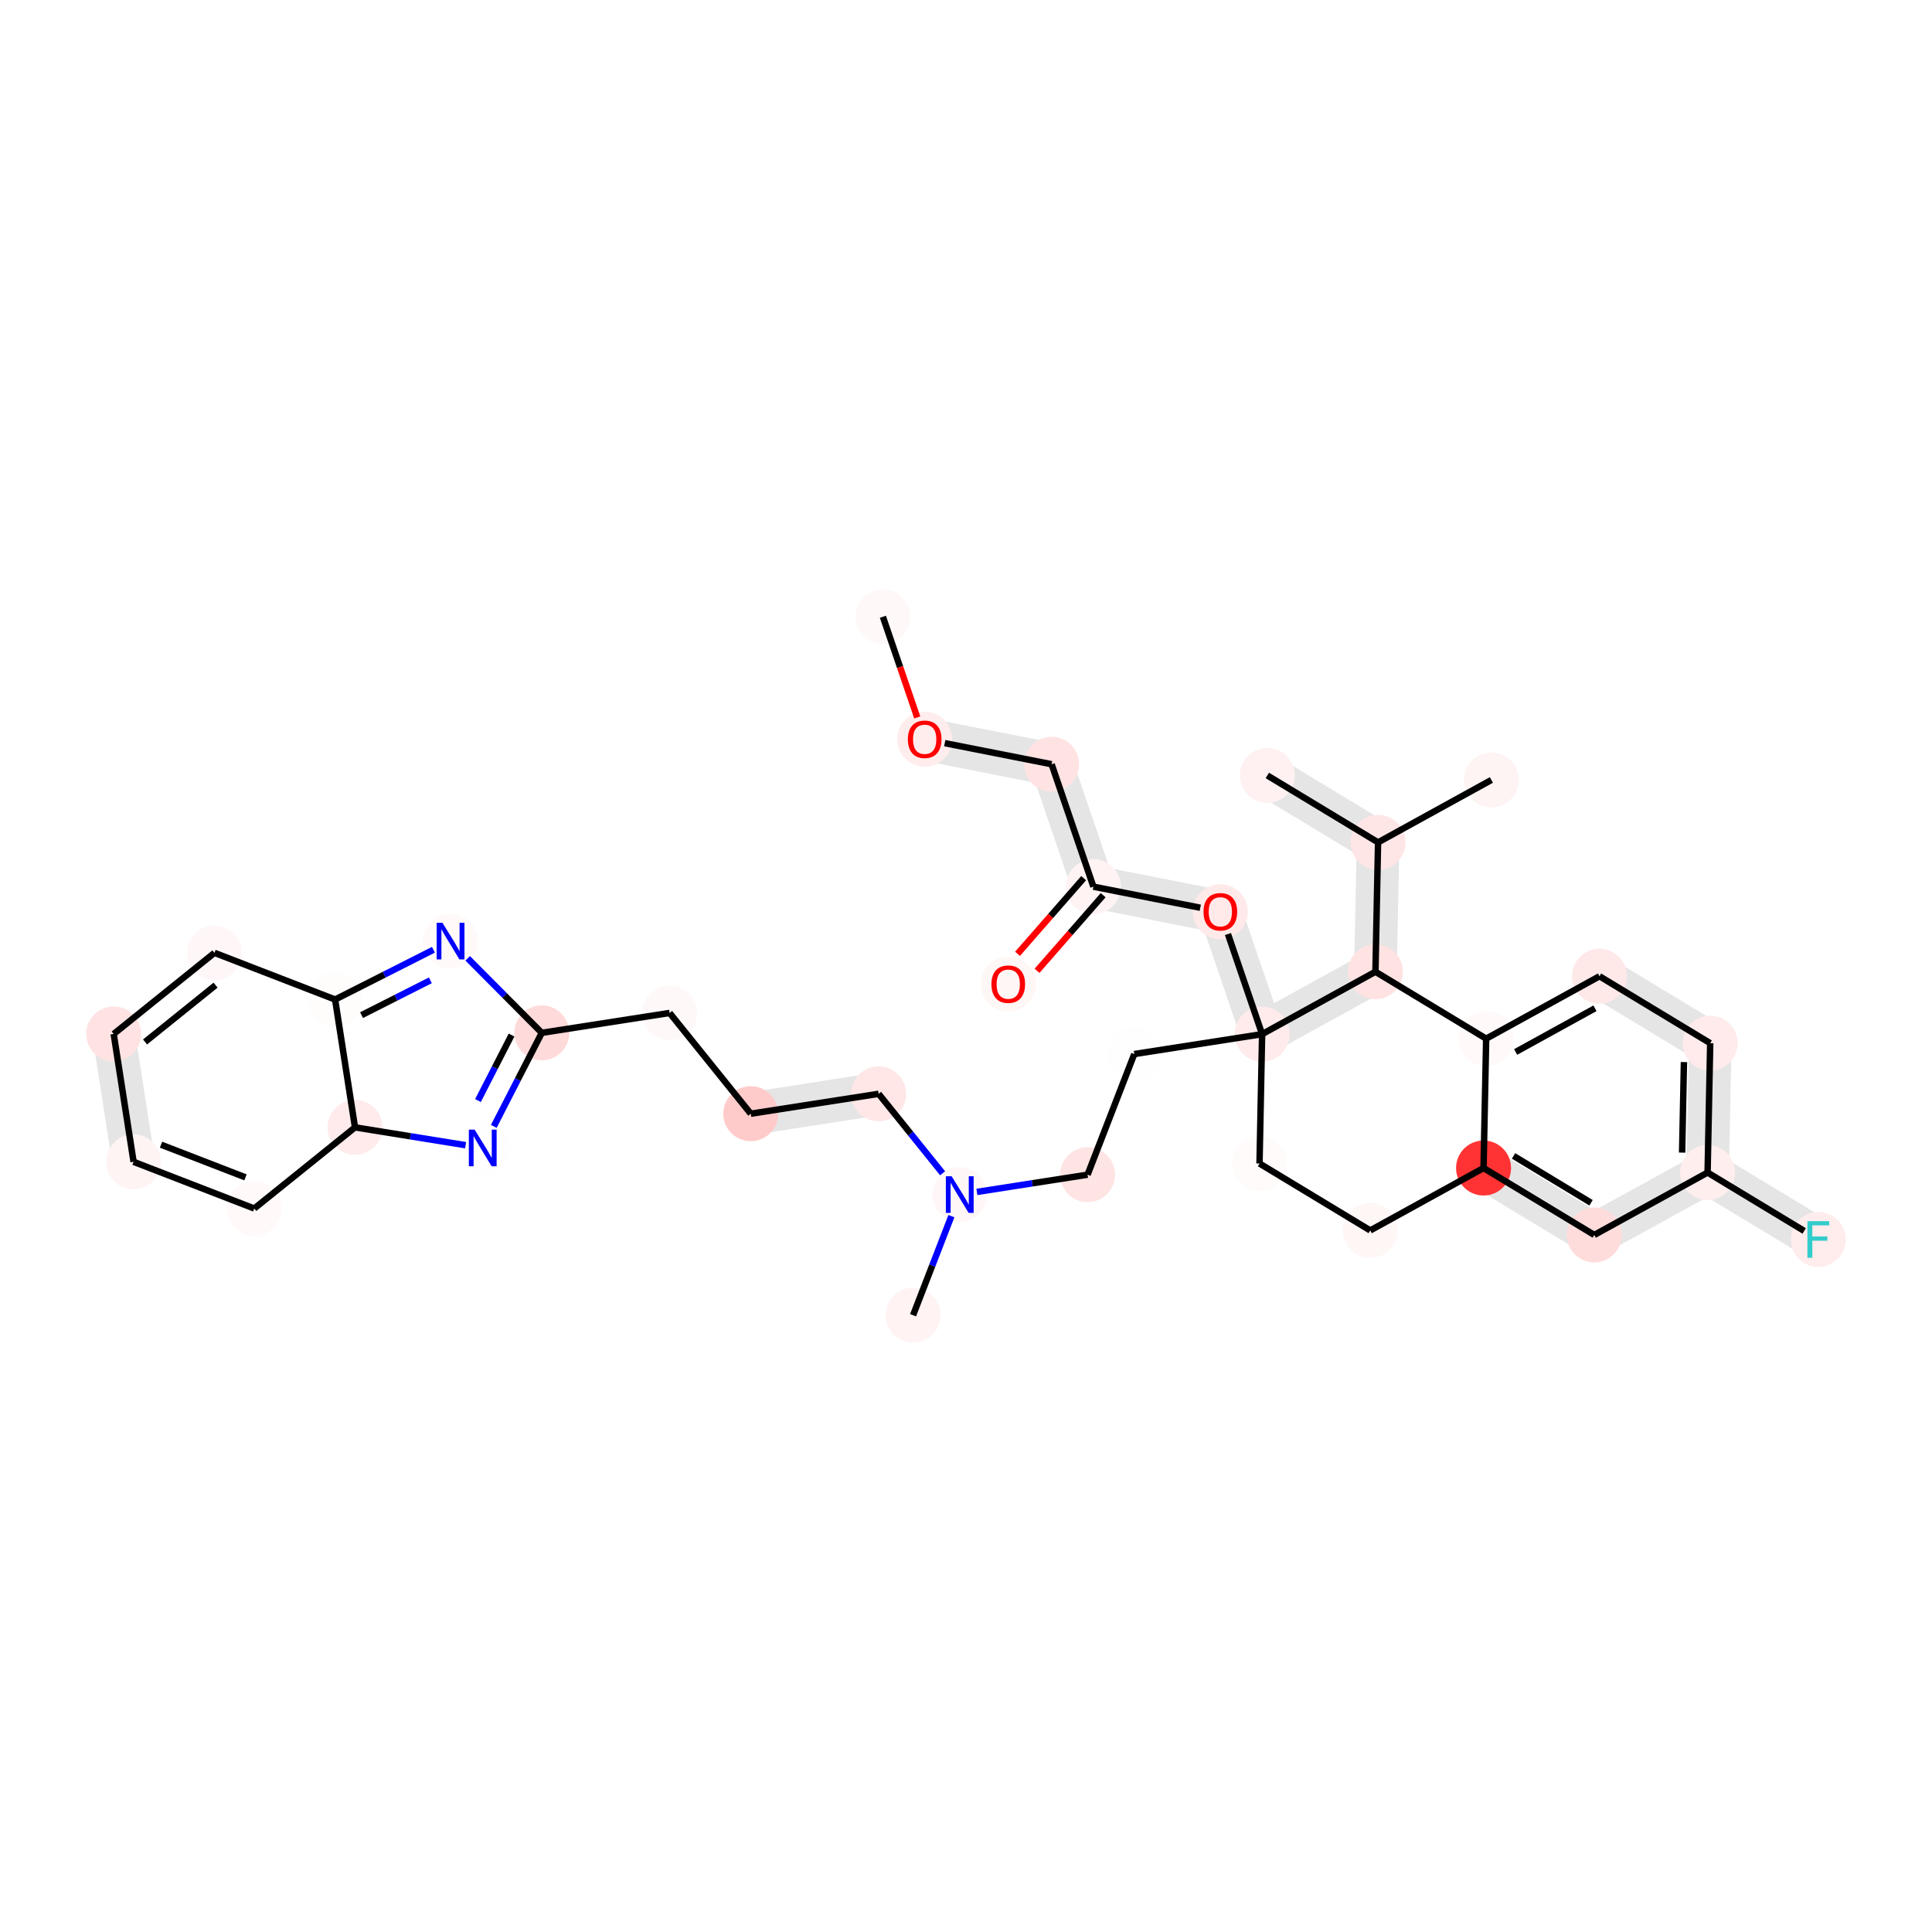 <?xml version='1.0' encoding='iso-8859-1'?>
<svg version='1.1' baseProfile='full'
              xmlns='http://www.w3.org/2000/svg'
                      xmlns:rdkit='http://www.rdkit.org/xml'
                      xmlns:xlink='http://www.w3.org/1999/xlink'
                  xml:space='preserve'
width='600px' height='600px' viewBox='0 0 600 600'>
<!-- END OF HEADER -->
<rect style='opacity:1.0;fill:#FFFFFF;stroke:none' width='600' height='600' x='0' y='0'> </rect>
<path d='M 286.08,235.084 L 325.5,242.858 L 327.677,231.82 L 288.257,224.046 Z' style='fill:#E5E5E5;fill-rule:evenodd;fill-opacity:1;stroke:#E5E5E5;stroke-width:2.0px;stroke-linecap:butt;stroke-linejoin:miter;stroke-opacity:1;' />
<path d='M 321.265,239.156 L 334.242,277.182 L 344.889,273.548 L 331.912,235.522 Z' style='fill:#E5E5E5;fill-rule:evenodd;fill-opacity:1;stroke:#E5E5E5;stroke-width:2.0px;stroke-linecap:butt;stroke-linejoin:miter;stroke-opacity:1;' />
<path d='M 338.477,280.883 L 377.897,288.657 L 380.074,277.62 L 340.654,269.846 Z' style='fill:#E5E5E5;fill-rule:evenodd;fill-opacity:1;stroke:#E5E5E5;stroke-width:2.0px;stroke-linecap:butt;stroke-linejoin:miter;stroke-opacity:1;' />
<path d='M 373.662,284.956 L 386.639,322.981 L 397.286,319.347 L 384.309,281.322 Z' style='fill:#E5E5E5;fill-rule:evenodd;fill-opacity:1;stroke:#E5E5E5;stroke-width:2.0px;stroke-linecap:butt;stroke-linejoin:miter;stroke-opacity:1;' />
<path d='M 271.994,334.138 L 232.293,340.315 L 234.022,351.431 L 273.724,345.254 Z' style='fill:#E5E5E5;fill-rule:evenodd;fill-opacity:1;stroke:#E5E5E5;stroke-width:2.0px;stroke-linecap:butt;stroke-linejoin:miter;stroke-opacity:1;' />
<path d='M 47.044,359.947 L 40.867,320.246 L 29.75,321.975 L 35.928,361.676 Z' style='fill:#E5E5E5;fill-rule:evenodd;fill-opacity:1;stroke:#E5E5E5;stroke-width:2.0px;stroke-linecap:butt;stroke-linejoin:miter;stroke-opacity:1;' />
<path d='M 457.82,367.553 L 492.203,388.341 L 498.024,378.713 L 463.64,357.926 Z' style='fill:#E5E5E5;fill-rule:evenodd;fill-opacity:1;stroke:#E5E5E5;stroke-width:2.0px;stroke-linecap:butt;stroke-linejoin:miter;stroke-opacity:1;' />
<path d='M 497.827,388.454 L 533.022,369.071 L 527.594,359.216 L 492.4,378.6 Z' style='fill:#E5E5E5;fill-rule:evenodd;fill-opacity:1;stroke:#E5E5E5;stroke-width:2.0px;stroke-linecap:butt;stroke-linejoin:miter;stroke-opacity:1;' />
<path d='M 527.398,368.957 L 561.781,389.745 L 567.602,380.118 L 533.218,359.33 Z' style='fill:#E5E5E5;fill-rule:evenodd;fill-opacity:1;stroke:#E5E5E5;stroke-width:2.0px;stroke-linecap:butt;stroke-linejoin:miter;stroke-opacity:1;' />
<path d='M 535.932,364.257 L 536.743,324.086 L 525.495,323.859 L 524.684,364.03 Z' style='fill:#E5E5E5;fill-rule:evenodd;fill-opacity:1;stroke:#E5E5E5;stroke-width:2.0px;stroke-linecap:butt;stroke-linejoin:miter;stroke-opacity:1;' />
<path d='M 534.029,319.159 L 499.645,298.372 L 493.825,307.999 L 528.208,328.787 Z' style='fill:#E5E5E5;fill-rule:evenodd;fill-opacity:1;stroke:#E5E5E5;stroke-width:2.0px;stroke-linecap:butt;stroke-linejoin:miter;stroke-opacity:1;' />
<path d='M 432.781,301.894 L 433.592,261.724 L 422.344,261.497 L 421.533,301.667 Z' style='fill:#E5E5E5;fill-rule:evenodd;fill-opacity:1;stroke:#E5E5E5;stroke-width:2.0px;stroke-linecap:butt;stroke-linejoin:miter;stroke-opacity:1;' />
<path d='M 430.878,256.796 L 396.495,236.009 L 390.674,245.636 L 425.058,266.424 Z' style='fill:#E5E5E5;fill-rule:evenodd;fill-opacity:1;stroke:#E5E5E5;stroke-width:2.0px;stroke-linecap:butt;stroke-linejoin:miter;stroke-opacity:1;' />
<path d='M 424.443,296.854 L 389.249,316.237 L 394.676,326.091 L 429.871,306.708 Z' style='fill:#E5E5E5;fill-rule:evenodd;fill-opacity:1;stroke:#E5E5E5;stroke-width:2.0px;stroke-linecap:butt;stroke-linejoin:miter;stroke-opacity:1;' />
<ellipse cx='274.191' cy='191.54' rx='8.036' ry='8.036'  style='fill:#FFF8F8;fill-rule:evenodd;stroke:#FFF8F8;stroke-width:1.0px;stroke-linecap:butt;stroke-linejoin:miter;stroke-opacity:1' />
<ellipse cx='391.152' cy='361.335' rx='8.036' ry='8.036'  style='fill:#FFFBFB;fill-rule:evenodd;stroke:#FFFBFB;stroke-width:1.0px;stroke-linecap:butt;stroke-linejoin:miter;stroke-opacity:1' />
<ellipse cx='168.256' cy='320.756' rx='8.036' ry='8.036'  style='fill:#FFDADA;fill-rule:evenodd;stroke:#FFDADA;stroke-width:1.0px;stroke-linecap:butt;stroke-linejoin:miter;stroke-opacity:1' />
<ellipse cx='460.73' cy='362.739' rx='8.036' ry='8.036'  style='fill:#FF3333;fill-rule:evenodd;stroke:#FF3333;stroke-width:1.0px;stroke-linecap:butt;stroke-linejoin:miter;stroke-opacity:1' />
<ellipse cx='313.123' cy='305.616' rx='8.036' ry='8.036'  style='fill:#FFF6F6;fill-rule:evenodd;stroke:#FFF6F6;stroke-width:1.0px;stroke-linecap:butt;stroke-linejoin:miter;stroke-opacity:1' />
<ellipse cx='425.536' cy='382.123' rx='8.036' ry='8.036'  style='fill:#FFF6F6;fill-rule:evenodd;stroke:#FFF6F6;stroke-width:1.0px;stroke-linecap:butt;stroke-linejoin:miter;stroke-opacity:1' />
<ellipse cx='393.584' cy='240.823' rx='8.036' ry='8.036'  style='fill:#FFF1F1;fill-rule:evenodd;stroke:#FFF1F1;stroke-width:1.0px;stroke-linecap:butt;stroke-linejoin:miter;stroke-opacity:1' />
<ellipse cx='66.602' cy='295.91' rx='8.036' ry='8.036'  style='fill:#FFF7F7;fill-rule:evenodd;stroke:#FFF7F7;stroke-width:1.0px;stroke-linecap:butt;stroke-linejoin:miter;stroke-opacity:1' />
<ellipse cx='41.486' cy='360.812' rx='8.036' ry='8.036'  style='fill:#FFF4F4;fill-rule:evenodd;stroke:#FFF4F4;stroke-width:1.0px;stroke-linecap:butt;stroke-linejoin:miter;stroke-opacity:1' />
<ellipse cx='463.162' cy='242.227' rx='8.036' ry='8.036'  style='fill:#FFF4F4;fill-rule:evenodd;stroke:#FFF4F4;stroke-width:1.0px;stroke-linecap:butt;stroke-linejoin:miter;stroke-opacity:1' />
<ellipse cx='339.566' cy='275.365' rx='8.036' ry='8.036'  style='fill:#FFF3F3;fill-rule:evenodd;stroke:#FFF3F3;stroke-width:1.0px;stroke-linecap:butt;stroke-linejoin:miter;stroke-opacity:1' />
<ellipse cx='78.957' cy='375.313' rx='8.036' ry='8.036'  style='fill:#FFF9F9;fill-rule:evenodd;stroke:#FFF9F9;stroke-width:1.0px;stroke-linecap:butt;stroke-linejoin:miter;stroke-opacity:1' />
<ellipse cx='207.957' cy='314.579' rx='8.036' ry='8.036'  style='fill:#FFF8F8;fill-rule:evenodd;stroke:#FFF8F8;stroke-width:1.0px;stroke-linecap:butt;stroke-linejoin:miter;stroke-opacity:1' />
<ellipse cx='149.917' cy='356.506' rx='8.036' ry='8.036'  style='fill:#FFFEFE;fill-rule:evenodd;stroke:#FFFEFE;stroke-width:1.0px;stroke-linecap:butt;stroke-linejoin:miter;stroke-opacity:1' />
<ellipse cx='495.114' cy='383.527' rx='8.036' ry='8.036'  style='fill:#FFDCDC;fill-rule:evenodd;stroke:#FFDCDC;stroke-width:1.0px;stroke-linecap:butt;stroke-linejoin:miter;stroke-opacity:1' />
<ellipse cx='104.073' cy='310.411' rx='8.036' ry='8.036'  style='fill:#FFFCFC;fill-rule:evenodd;stroke:#FFFCFC;stroke-width:1.0px;stroke-linecap:butt;stroke-linejoin:miter;stroke-opacity:1' />
<ellipse cx='461.541' cy='322.569' rx='8.036' ry='8.036'  style='fill:#FFF9F9;fill-rule:evenodd;stroke:#FFF9F9;stroke-width:1.0px;stroke-linecap:butt;stroke-linejoin:miter;stroke-opacity:1' />
<ellipse cx='298.059' cy='370.989' rx='8.036' ry='8.036'  style='fill:#FFF7F7;fill-rule:evenodd;stroke:#FFF7F7;stroke-width:1.0px;stroke-linecap:butt;stroke-linejoin:miter;stroke-opacity:1' />
<ellipse cx='352.261' cy='327.341' rx='8.036' ry='8.036'  style='fill:#FFFEFE;fill-rule:evenodd;stroke:#FFFEFE;stroke-width:1.0px;stroke-linecap:butt;stroke-linejoin:miter;stroke-opacity:1' />
<ellipse cx='391.963' cy='321.164' rx='8.036' ry='8.036'  style='fill:#FFEBEB;fill-rule:evenodd;stroke:#FFEBEB;stroke-width:1.0px;stroke-linecap:butt;stroke-linejoin:miter;stroke-opacity:1' />
<ellipse cx='337.76' cy='364.812' rx='8.036' ry='8.036'  style='fill:#FFE4E4;fill-rule:evenodd;stroke:#FFE4E4;stroke-width:1.0px;stroke-linecap:butt;stroke-linejoin:miter;stroke-opacity:1' />
<ellipse cx='530.308' cy='364.144' rx='8.036' ry='8.036'  style='fill:#FFEEEE;fill-rule:evenodd;stroke:#FFEEEE;stroke-width:1.0px;stroke-linecap:butt;stroke-linejoin:miter;stroke-opacity:1' />
<ellipse cx='139.923' cy='292.268' rx='8.036' ry='8.036'  style='fill:#FFF9F9;fill-rule:evenodd;stroke:#FFF9F9;stroke-width:1.0px;stroke-linecap:butt;stroke-linejoin:miter;stroke-opacity:1' />
<ellipse cx='35.309' cy='321.11' rx='8.036' ry='8.036'  style='fill:#FFE3E3;fill-rule:evenodd;stroke:#FFE3E3;stroke-width:1.0px;stroke-linecap:butt;stroke-linejoin:miter;stroke-opacity:1' />
<ellipse cx='110.25' cy='350.113' rx='8.036' ry='8.036'  style='fill:#FFEBEB;fill-rule:evenodd;stroke:#FFEBEB;stroke-width:1.0px;stroke-linecap:butt;stroke-linejoin:miter;stroke-opacity:1' />
<ellipse cx='531.119' cy='323.973' rx='8.036' ry='8.036'  style='fill:#FFEBEB;fill-rule:evenodd;stroke:#FFEBEB;stroke-width:1.0px;stroke-linecap:butt;stroke-linejoin:miter;stroke-opacity:1' />
<ellipse cx='272.859' cy='339.696' rx='8.036' ry='8.036'  style='fill:#FFE7E7;fill-rule:evenodd;stroke:#FFE7E7;stroke-width:1.0px;stroke-linecap:butt;stroke-linejoin:miter;stroke-opacity:1' />
<ellipse cx='564.691' cy='384.931' rx='8.036' ry='8.036'  style='fill:#FFECEC;fill-rule:evenodd;stroke:#FFECEC;stroke-width:1.0px;stroke-linecap:butt;stroke-linejoin:miter;stroke-opacity:1' />
<ellipse cx='378.985' cy='283.139' rx='8.036' ry='8.036'  style='fill:#FFE9E9;fill-rule:evenodd;stroke:#FFE9E9;stroke-width:1.0px;stroke-linecap:butt;stroke-linejoin:miter;stroke-opacity:1' />
<ellipse cx='283.558' cy='408.46' rx='8.036' ry='8.036'  style='fill:#FFF3F3;fill-rule:evenodd;stroke:#FFF3F3;stroke-width:1.0px;stroke-linecap:butt;stroke-linejoin:miter;stroke-opacity:1' />
<ellipse cx='233.157' cy='345.873' rx='8.036' ry='8.036'  style='fill:#FFCACA;fill-rule:evenodd;stroke:#FFCACA;stroke-width:1.0px;stroke-linecap:butt;stroke-linejoin:miter;stroke-opacity:1' />
<ellipse cx='496.735' cy='303.185' rx='8.036' ry='8.036'  style='fill:#FFE8E8;fill-rule:evenodd;stroke:#FFE8E8;stroke-width:1.0px;stroke-linecap:butt;stroke-linejoin:miter;stroke-opacity:1' />
<ellipse cx='427.968' cy='261.61' rx='8.036' ry='8.036'  style='fill:#FFE6E6;fill-rule:evenodd;stroke:#FFE6E6;stroke-width:1.0px;stroke-linecap:butt;stroke-linejoin:miter;stroke-opacity:1' />
<ellipse cx='427.157' cy='301.781' rx='8.036' ry='8.036'  style='fill:#FFE2E2;fill-rule:evenodd;stroke:#FFE2E2;stroke-width:1.0px;stroke-linecap:butt;stroke-linejoin:miter;stroke-opacity:1' />
<ellipse cx='287.169' cy='229.565' rx='8.036' ry='8.036'  style='fill:#FFECEC;fill-rule:evenodd;stroke:#FFECEC;stroke-width:1.0px;stroke-linecap:butt;stroke-linejoin:miter;stroke-opacity:1' />
<ellipse cx='326.588' cy='237.339' rx='8.036' ry='8.036'  style='fill:#FFE3E3;fill-rule:evenodd;stroke:#FFE3E3;stroke-width:1.0px;stroke-linecap:butt;stroke-linejoin:miter;stroke-opacity:1' />
<path class='bond-0 atom-0 atom-34' d='M 274.191,191.54 L 279.527,207.173' style='fill:none;fill-rule:evenodd;stroke:#000000;stroke-width:2.0px;stroke-linecap:butt;stroke-linejoin:miter;stroke-opacity:1' />
<path class='bond-0 atom-0 atom-34' d='M 279.527,207.173 L 284.862,222.807' style='fill:none;fill-rule:evenodd;stroke:#FF0000;stroke-width:2.0px;stroke-linecap:butt;stroke-linejoin:miter;stroke-opacity:1' />
<path class='bond-22 atom-19 atom-1' d='M 391.963,321.164 L 391.152,361.335' style='fill:none;fill-rule:evenodd;stroke:#000000;stroke-width:2.0px;stroke-linecap:butt;stroke-linejoin:miter;stroke-opacity:1' />
<path class='bond-23 atom-1 atom-5' d='M 391.152,361.335 L 425.536,382.123' style='fill:none;fill-rule:evenodd;stroke:#000000;stroke-width:2.0px;stroke-linecap:butt;stroke-linejoin:miter;stroke-opacity:1' />
<path class='bond-13 atom-12 atom-2' d='M 207.957,314.579 L 168.256,320.756' style='fill:none;fill-rule:evenodd;stroke:#000000;stroke-width:2.0px;stroke-linecap:butt;stroke-linejoin:miter;stroke-opacity:1' />
<path class='bond-14 atom-2 atom-13' d='M 168.256,320.756 L 160.804,335.284' style='fill:none;fill-rule:evenodd;stroke:#000000;stroke-width:2.0px;stroke-linecap:butt;stroke-linejoin:miter;stroke-opacity:1' />
<path class='bond-14 atom-2 atom-13' d='M 160.804,335.284 L 153.351,349.812' style='fill:none;fill-rule:evenodd;stroke:#0000FF;stroke-width:2.0px;stroke-linecap:butt;stroke-linejoin:miter;stroke-opacity:1' />
<path class='bond-14 atom-2 atom-13' d='M 158.87,321.447 L 153.654,331.617' style='fill:none;fill-rule:evenodd;stroke:#000000;stroke-width:2.0px;stroke-linecap:butt;stroke-linejoin:miter;stroke-opacity:1' />
<path class='bond-14 atom-2 atom-13' d='M 153.654,331.617 L 148.437,341.786' style='fill:none;fill-rule:evenodd;stroke:#0000FF;stroke-width:2.0px;stroke-linecap:butt;stroke-linejoin:miter;stroke-opacity:1' />
<path class='bond-36 atom-22 atom-2' d='M 145.242,297.617 L 156.749,309.186' style='fill:none;fill-rule:evenodd;stroke:#0000FF;stroke-width:2.0px;stroke-linecap:butt;stroke-linejoin:miter;stroke-opacity:1' />
<path class='bond-36 atom-22 atom-2' d='M 156.749,309.186 L 168.256,320.756' style='fill:none;fill-rule:evenodd;stroke:#000000;stroke-width:2.0px;stroke-linecap:butt;stroke-linejoin:miter;stroke-opacity:1' />
<path class='bond-24 atom-5 atom-3' d='M 425.536,382.123 L 460.73,362.739' style='fill:none;fill-rule:evenodd;stroke:#000000;stroke-width:2.0px;stroke-linecap:butt;stroke-linejoin:miter;stroke-opacity:1' />
<path class='bond-25 atom-3 atom-14' d='M 460.73,362.739 L 495.114,383.527' style='fill:none;fill-rule:evenodd;stroke:#000000;stroke-width:2.0px;stroke-linecap:butt;stroke-linejoin:miter;stroke-opacity:1' />
<path class='bond-25 atom-3 atom-14' d='M 470.045,358.981 L 494.114,373.532' style='fill:none;fill-rule:evenodd;stroke:#000000;stroke-width:2.0px;stroke-linecap:butt;stroke-linejoin:miter;stroke-opacity:1' />
<path class='bond-37 atom-16 atom-3' d='M 461.541,322.569 L 460.73,362.739' style='fill:none;fill-rule:evenodd;stroke:#000000;stroke-width:2.0px;stroke-linecap:butt;stroke-linejoin:miter;stroke-opacity:1' />
<path class='bond-3 atom-10 atom-4' d='M 336.541,272.72 L 326.273,284.467' style='fill:none;fill-rule:evenodd;stroke:#000000;stroke-width:2.0px;stroke-linecap:butt;stroke-linejoin:miter;stroke-opacity:1' />
<path class='bond-3 atom-10 atom-4' d='M 326.273,284.467 L 316.005,296.214' style='fill:none;fill-rule:evenodd;stroke:#FF0000;stroke-width:2.0px;stroke-linecap:butt;stroke-linejoin:miter;stroke-opacity:1' />
<path class='bond-3 atom-10 atom-4' d='M 342.591,278.009 L 332.323,289.756' style='fill:none;fill-rule:evenodd;stroke:#000000;stroke-width:2.0px;stroke-linecap:butt;stroke-linejoin:miter;stroke-opacity:1' />
<path class='bond-3 atom-10 atom-4' d='M 332.323,289.756 L 322.056,301.502' style='fill:none;fill-rule:evenodd;stroke:#FF0000;stroke-width:2.0px;stroke-linecap:butt;stroke-linejoin:miter;stroke-opacity:1' />
<path class='bond-34 atom-32 atom-6' d='M 427.968,261.61 L 393.584,240.823' style='fill:none;fill-rule:evenodd;stroke:#000000;stroke-width:2.0px;stroke-linecap:butt;stroke-linejoin:miter;stroke-opacity:1' />
<path class='bond-19 atom-23 atom-7' d='M 35.309,321.11 L 66.602,295.91' style='fill:none;fill-rule:evenodd;stroke:#000000;stroke-width:2.0px;stroke-linecap:butt;stroke-linejoin:miter;stroke-opacity:1' />
<path class='bond-19 atom-23 atom-7' d='M 45.043,323.589 L 66.948,305.949' style='fill:none;fill-rule:evenodd;stroke:#000000;stroke-width:2.0px;stroke-linecap:butt;stroke-linejoin:miter;stroke-opacity:1' />
<path class='bond-20 atom-7 atom-15' d='M 66.602,295.91 L 104.073,310.411' style='fill:none;fill-rule:evenodd;stroke:#000000;stroke-width:2.0px;stroke-linecap:butt;stroke-linejoin:miter;stroke-opacity:1' />
<path class='bond-17 atom-11 atom-8' d='M 78.957,375.313 L 41.486,360.812' style='fill:none;fill-rule:evenodd;stroke:#000000;stroke-width:2.0px;stroke-linecap:butt;stroke-linejoin:miter;stroke-opacity:1' />
<path class='bond-17 atom-11 atom-8' d='M 76.236,365.643 L 50.007,355.493' style='fill:none;fill-rule:evenodd;stroke:#000000;stroke-width:2.0px;stroke-linecap:butt;stroke-linejoin:miter;stroke-opacity:1' />
<path class='bond-18 atom-8 atom-23' d='M 41.486,360.812 L 35.309,321.11' style='fill:none;fill-rule:evenodd;stroke:#000000;stroke-width:2.0px;stroke-linecap:butt;stroke-linejoin:miter;stroke-opacity:1' />
<path class='bond-33 atom-32 atom-9' d='M 427.968,261.61 L 463.162,242.227' style='fill:none;fill-rule:evenodd;stroke:#000000;stroke-width:2.0px;stroke-linecap:butt;stroke-linejoin:miter;stroke-opacity:1' />
<path class='bond-2 atom-35 atom-10' d='M 326.588,237.339 L 339.566,275.365' style='fill:none;fill-rule:evenodd;stroke:#000000;stroke-width:2.0px;stroke-linecap:butt;stroke-linejoin:miter;stroke-opacity:1' />
<path class='bond-4 atom-10 atom-28' d='M 339.566,275.365 L 372.758,281.911' style='fill:none;fill-rule:evenodd;stroke:#000000;stroke-width:2.0px;stroke-linecap:butt;stroke-linejoin:miter;stroke-opacity:1' />
<path class='bond-16 atom-24 atom-11' d='M 110.25,350.113 L 78.957,375.313' style='fill:none;fill-rule:evenodd;stroke:#000000;stroke-width:2.0px;stroke-linecap:butt;stroke-linejoin:miter;stroke-opacity:1' />
<path class='bond-12 atom-30 atom-12' d='M 233.157,345.873 L 207.957,314.579' style='fill:none;fill-rule:evenodd;stroke:#000000;stroke-width:2.0px;stroke-linecap:butt;stroke-linejoin:miter;stroke-opacity:1' />
<path class='bond-15 atom-13 atom-24' d='M 144.598,355.649 L 127.424,352.881' style='fill:none;fill-rule:evenodd;stroke:#0000FF;stroke-width:2.0px;stroke-linecap:butt;stroke-linejoin:miter;stroke-opacity:1' />
<path class='bond-15 atom-13 atom-24' d='M 127.424,352.881 L 110.25,350.113' style='fill:none;fill-rule:evenodd;stroke:#000000;stroke-width:2.0px;stroke-linecap:butt;stroke-linejoin:miter;stroke-opacity:1' />
<path class='bond-26 atom-14 atom-21' d='M 495.114,383.527 L 530.308,364.144' style='fill:none;fill-rule:evenodd;stroke:#000000;stroke-width:2.0px;stroke-linecap:butt;stroke-linejoin:miter;stroke-opacity:1' />
<path class='bond-21 atom-15 atom-22' d='M 104.073,310.411 L 119.338,302.686' style='fill:none;fill-rule:evenodd;stroke:#000000;stroke-width:2.0px;stroke-linecap:butt;stroke-linejoin:miter;stroke-opacity:1' />
<path class='bond-21 atom-15 atom-22' d='M 119.338,302.686 L 134.603,294.96' style='fill:none;fill-rule:evenodd;stroke:#0000FF;stroke-width:2.0px;stroke-linecap:butt;stroke-linejoin:miter;stroke-opacity:1' />
<path class='bond-21 atom-15 atom-22' d='M 112.281,315.263 L 122.967,309.856' style='fill:none;fill-rule:evenodd;stroke:#000000;stroke-width:2.0px;stroke-linecap:butt;stroke-linejoin:miter;stroke-opacity:1' />
<path class='bond-21 atom-15 atom-22' d='M 122.967,309.856 L 133.652,304.448' style='fill:none;fill-rule:evenodd;stroke:#0000FF;stroke-width:2.0px;stroke-linecap:butt;stroke-linejoin:miter;stroke-opacity:1' />
<path class='bond-38 atom-15 atom-24' d='M 104.073,310.411 L 110.25,350.113' style='fill:none;fill-rule:evenodd;stroke:#000000;stroke-width:2.0px;stroke-linecap:butt;stroke-linejoin:miter;stroke-opacity:1' />
<path class='bond-30 atom-31 atom-16' d='M 496.735,303.185 L 461.541,322.569' style='fill:none;fill-rule:evenodd;stroke:#000000;stroke-width:2.0px;stroke-linecap:butt;stroke-linejoin:miter;stroke-opacity:1' />
<path class='bond-30 atom-31 atom-16' d='M 495.333,313.132 L 470.697,326.7' style='fill:none;fill-rule:evenodd;stroke:#000000;stroke-width:2.0px;stroke-linecap:butt;stroke-linejoin:miter;stroke-opacity:1' />
<path class='bond-31 atom-16 atom-33' d='M 461.541,322.569 L 427.157,301.781' style='fill:none;fill-rule:evenodd;stroke:#000000;stroke-width:2.0px;stroke-linecap:butt;stroke-linejoin:miter;stroke-opacity:1' />
<path class='bond-8 atom-20 atom-17' d='M 337.76,364.812 L 320.57,367.487' style='fill:none;fill-rule:evenodd;stroke:#000000;stroke-width:2.0px;stroke-linecap:butt;stroke-linejoin:miter;stroke-opacity:1' />
<path class='bond-8 atom-20 atom-17' d='M 320.57,367.487 L 303.379,370.162' style='fill:none;fill-rule:evenodd;stroke:#0000FF;stroke-width:2.0px;stroke-linecap:butt;stroke-linejoin:miter;stroke-opacity:1' />
<path class='bond-9 atom-17 atom-29' d='M 295.469,377.683 L 289.513,393.072' style='fill:none;fill-rule:evenodd;stroke:#0000FF;stroke-width:2.0px;stroke-linecap:butt;stroke-linejoin:miter;stroke-opacity:1' />
<path class='bond-9 atom-17 atom-29' d='M 289.513,393.072 L 283.558,408.46' style='fill:none;fill-rule:evenodd;stroke:#000000;stroke-width:2.0px;stroke-linecap:butt;stroke-linejoin:miter;stroke-opacity:1' />
<path class='bond-10 atom-17 atom-26' d='M 292.739,364.383 L 282.799,352.04' style='fill:none;fill-rule:evenodd;stroke:#0000FF;stroke-width:2.0px;stroke-linecap:butt;stroke-linejoin:miter;stroke-opacity:1' />
<path class='bond-10 atom-17 atom-26' d='M 282.799,352.04 L 272.859,339.696' style='fill:none;fill-rule:evenodd;stroke:#000000;stroke-width:2.0px;stroke-linecap:butt;stroke-linejoin:miter;stroke-opacity:1' />
<path class='bond-6 atom-19 atom-18' d='M 391.963,321.164 L 352.261,327.341' style='fill:none;fill-rule:evenodd;stroke:#000000;stroke-width:2.0px;stroke-linecap:butt;stroke-linejoin:miter;stroke-opacity:1' />
<path class='bond-7 atom-18 atom-20' d='M 352.261,327.341 L 337.76,364.812' style='fill:none;fill-rule:evenodd;stroke:#000000;stroke-width:2.0px;stroke-linecap:butt;stroke-linejoin:miter;stroke-opacity:1' />
<path class='bond-5 atom-28 atom-19' d='M 381.352,290.074 L 391.963,321.164' style='fill:none;fill-rule:evenodd;stroke:#000000;stroke-width:2.0px;stroke-linecap:butt;stroke-linejoin:miter;stroke-opacity:1' />
<path class='bond-35 atom-33 atom-19' d='M 427.157,301.781 L 391.963,321.164' style='fill:none;fill-rule:evenodd;stroke:#000000;stroke-width:2.0px;stroke-linecap:butt;stroke-linejoin:miter;stroke-opacity:1' />
<path class='bond-27 atom-21 atom-27' d='M 530.308,364.144 L 560.304,382.279' style='fill:none;fill-rule:evenodd;stroke:#000000;stroke-width:2.0px;stroke-linecap:butt;stroke-linejoin:miter;stroke-opacity:1' />
<path class='bond-28 atom-21 atom-25' d='M 530.308,364.144 L 531.119,323.973' style='fill:none;fill-rule:evenodd;stroke:#000000;stroke-width:2.0px;stroke-linecap:butt;stroke-linejoin:miter;stroke-opacity:1' />
<path class='bond-28 atom-21 atom-25' d='M 522.395,357.956 L 522.963,329.836' style='fill:none;fill-rule:evenodd;stroke:#000000;stroke-width:2.0px;stroke-linecap:butt;stroke-linejoin:miter;stroke-opacity:1' />
<path class='bond-29 atom-25 atom-31' d='M 531.119,323.973 L 496.735,303.185' style='fill:none;fill-rule:evenodd;stroke:#000000;stroke-width:2.0px;stroke-linecap:butt;stroke-linejoin:miter;stroke-opacity:1' />
<path class='bond-11 atom-26 atom-30' d='M 272.859,339.696 L 233.157,345.873' style='fill:none;fill-rule:evenodd;stroke:#000000;stroke-width:2.0px;stroke-linecap:butt;stroke-linejoin:miter;stroke-opacity:1' />
<path class='bond-32 atom-33 atom-32' d='M 427.157,301.781 L 427.968,261.61' style='fill:none;fill-rule:evenodd;stroke:#000000;stroke-width:2.0px;stroke-linecap:butt;stroke-linejoin:miter;stroke-opacity:1' />
<path class='bond-1 atom-34 atom-35' d='M 293.396,230.793 L 326.588,237.339' style='fill:none;fill-rule:evenodd;stroke:#000000;stroke-width:2.0px;stroke-linecap:butt;stroke-linejoin:miter;stroke-opacity:1' />
<path  class='atom-4' d='M 307.9 305.648
Q 307.9 302.916, 309.25 301.389
Q 310.6 299.863, 313.123 299.863
Q 315.647 299.863, 316.997 301.389
Q 318.347 302.916, 318.347 305.648
Q 318.347 308.413, 316.98 309.988
Q 315.614 311.547, 313.123 311.547
Q 310.616 311.547, 309.25 309.988
Q 307.9 308.429, 307.9 305.648
M 313.123 310.261
Q 314.859 310.261, 315.791 309.104
Q 316.739 307.93, 316.739 305.648
Q 316.739 303.414, 315.791 302.289
Q 314.859 301.148, 313.123 301.148
Q 311.388 301.148, 310.439 302.273
Q 309.507 303.398, 309.507 305.648
Q 309.507 307.947, 310.439 309.104
Q 311.388 310.261, 313.123 310.261
' fill='#FF0000'/>
<path  class='atom-13' d='M 147.402 350.817
L 151.131 356.844
Q 151.501 357.438, 152.095 358.515
Q 152.69 359.592, 152.722 359.656
L 152.722 350.817
L 154.233 350.817
L 154.233 362.195
L 152.674 362.195
L 148.672 355.606
Q 148.206 354.835, 147.708 353.951
Q 147.225 353.067, 147.081 352.794
L 147.081 362.195
L 145.602 362.195
L 145.602 350.817
L 147.402 350.817
' fill='#0000FF'/>
<path  class='atom-17' d='M 295.544 365.3
L 299.272 371.327
Q 299.642 371.922, 300.237 372.998
Q 300.831 374.075, 300.864 374.14
L 300.864 365.3
L 302.374 365.3
L 302.374 376.679
L 300.815 376.679
L 296.813 370.089
Q 296.347 369.318, 295.849 368.434
Q 295.367 367.55, 295.222 367.277
L 295.222 376.679
L 293.744 376.679
L 293.744 365.3
L 295.544 365.3
' fill='#0000FF'/>
<path  class='atom-22' d='M 137.407 286.579
L 141.136 292.605
Q 141.506 293.2, 142.1 294.277
Q 142.695 295.354, 142.727 295.418
L 142.727 286.579
L 144.238 286.579
L 144.238 297.957
L 142.679 297.957
L 138.677 291.368
Q 138.211 290.597, 137.713 289.713
Q 137.231 288.829, 137.086 288.555
L 137.086 297.957
L 135.607 297.957
L 135.607 286.579
L 137.407 286.579
' fill='#0000FF'/>
<path  class='atom-27' d='M 561.308 379.242
L 568.075 379.242
L 568.075 380.544
L 562.835 380.544
L 562.835 383.999
L 567.496 383.999
L 567.496 385.317
L 562.835 385.317
L 562.835 390.621
L 561.308 390.621
L 561.308 379.242
' fill='#33CCCC'/>
<path  class='atom-28' d='M 373.762 283.171
Q 373.762 280.439, 375.112 278.912
Q 376.462 277.385, 378.985 277.385
Q 381.509 277.385, 382.859 278.912
Q 384.209 280.439, 384.209 283.171
Q 384.209 285.935, 382.843 287.51
Q 381.477 289.069, 378.985 289.069
Q 376.478 289.069, 375.112 287.51
Q 373.762 285.951, 373.762 283.171
M 378.985 287.783
Q 380.721 287.783, 381.653 286.626
Q 382.602 285.453, 382.602 283.171
Q 382.602 280.937, 381.653 279.812
Q 380.721 278.671, 378.985 278.671
Q 377.25 278.671, 376.301 279.796
Q 375.369 280.921, 375.369 283.171
Q 375.369 285.469, 376.301 286.626
Q 377.25 287.783, 378.985 287.783
' fill='#FF0000'/>
<path  class='atom-34' d='M 281.945 229.597
Q 281.945 226.865, 283.295 225.338
Q 284.645 223.811, 287.169 223.811
Q 289.692 223.811, 291.042 225.338
Q 292.392 226.865, 292.392 229.597
Q 292.392 232.362, 291.026 233.937
Q 289.66 235.496, 287.169 235.496
Q 284.661 235.496, 283.295 233.937
Q 281.945 232.378, 281.945 229.597
M 287.169 234.21
Q 288.904 234.21, 289.836 233.053
Q 290.785 231.879, 290.785 229.597
Q 290.785 227.363, 289.836 226.238
Q 288.904 225.097, 287.169 225.097
Q 285.433 225.097, 284.485 226.222
Q 283.552 227.347, 283.552 229.597
Q 283.552 231.895, 284.485 233.053
Q 285.433 234.21, 287.169 234.21
' fill='#FF0000'/>
</svg>
